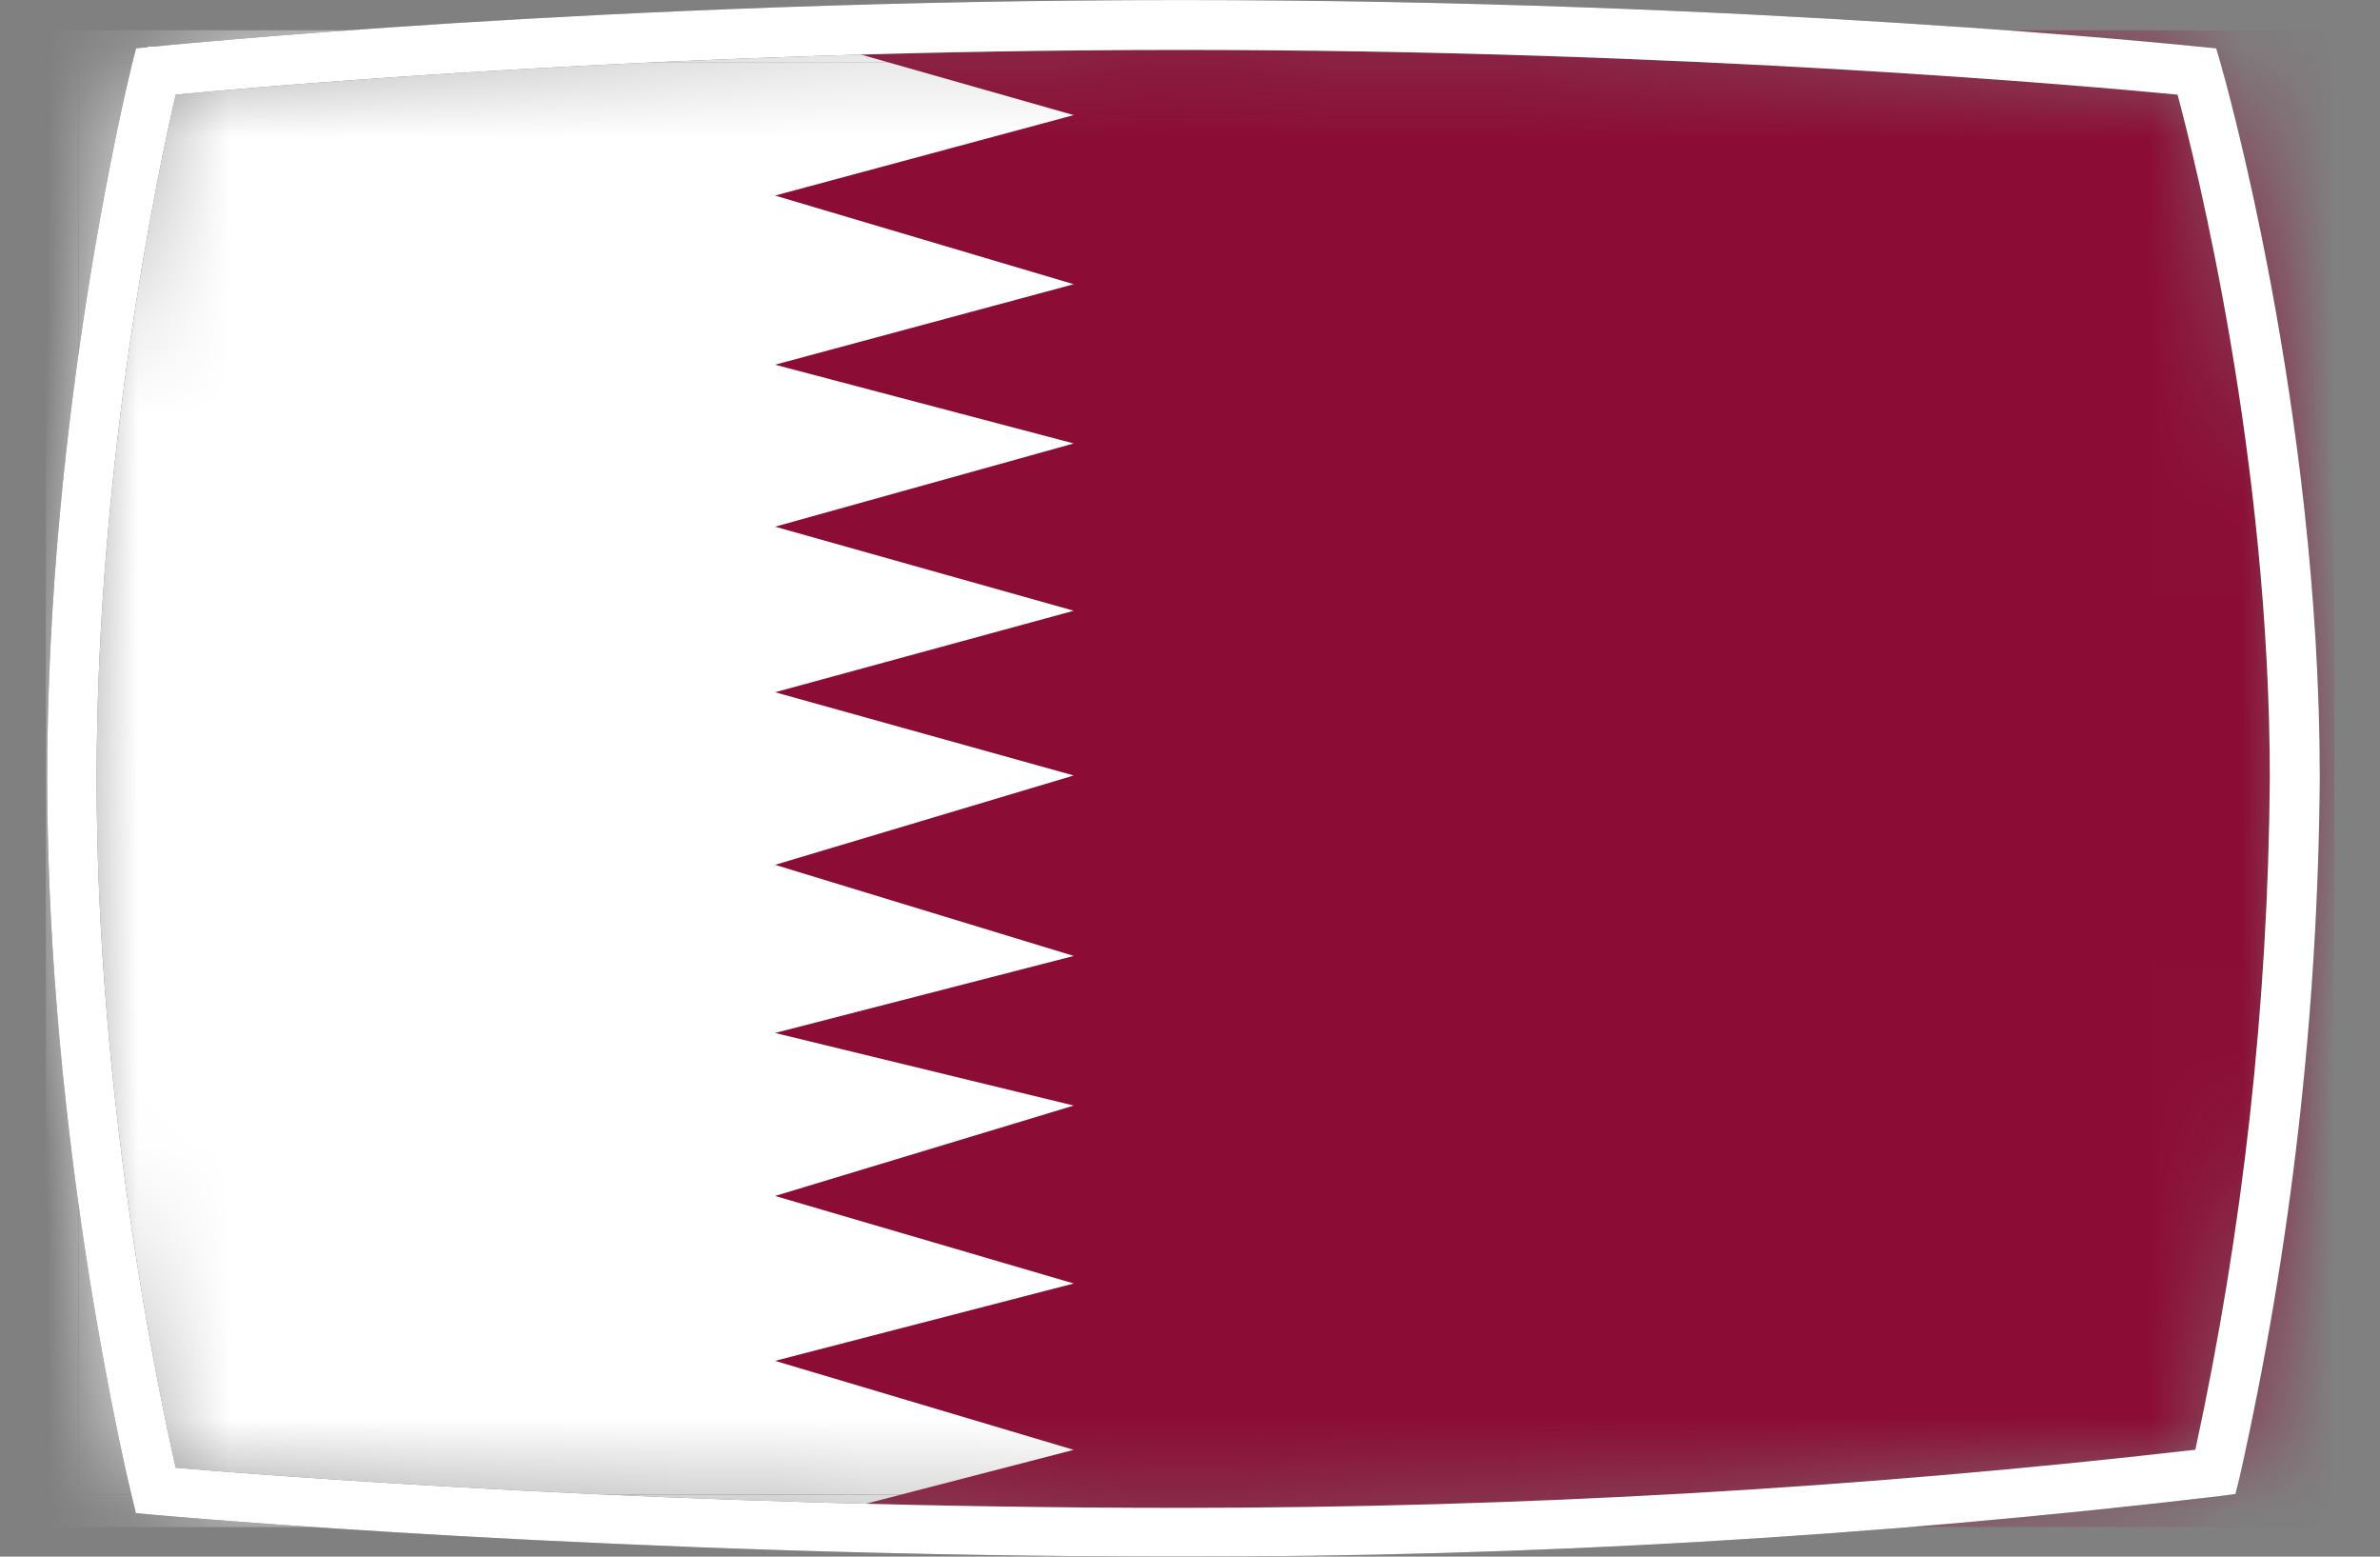 <svg width="26" height="17" viewBox="0 0 26 17" fill="none" xmlns="http://www.w3.org/2000/svg">
    <rect x="0" y="0" width="26" height="17" fill="#808080" stroke="none"/>
    <mask id="mask0_2653_12496" style="mask-type:alpha" maskUnits="userSpaceOnUse" x="0" y="0"
        width="26" height="17">
        <path
            d="M1.628 0.669C1.628 0.669 6.554 0.156 12.918 0.156C19.281 0.156 24.105 0.669 24.105 0.669C24.105 0.669 25.186 4.354 25.186 8.45C25.17 11.018 24.878 13.578 24.315 16.083C20.534 16.53 16.731 16.752 12.924 16.748C6.583 16.748 1.628 16.288 1.628 16.288C1.628 16.288 0.706 12.582 0.704 8.453C0.725 5.832 1.035 3.221 1.628 0.669Z"
            fill="white" />
    </mask>
    <g mask="url(#mask0_2653_12496)">
        <path d="M0.678 16.501V0.507H24.642V16.501H0.678Z" fill="white" />
        <path d="M0.678 16.501V0.507H24.642V16.501H0.678Z" stroke="#535353"
            stroke-width="0.355" />
        <path d="M0.678 16.501V0.507H24.642V16.501H0.678Z" stroke="white"
            stroke-width="0.355" />
        <path
            d="M8.467 0.329L11.73 1.257L8.467 2.136L11.73 3.104L8.467 3.983L11.73 4.843L8.467 5.752L11.73 6.67L8.467 7.56L11.73 8.469L8.467 9.445L11.73 10.44L8.467 11.281L11.73 12.074L8.467 13.061L11.73 14.017L8.467 14.862L11.73 15.834L8.467 16.679H25.5V0.329H8.467Z"
            fill="#8B0D35" />
    </g>
    <path
        d="M12.908 16.822H12.908C6.752 16.822 1.849 16.38 1.696 16.366L1.693 16.366L1.692 16.366L1.627 16.36L1.612 16.298C1.612 16.298 1.612 16.297 1.611 16.297C1.611 16.296 1.611 16.295 1.611 16.294C1.577 16.156 0.694 12.502 0.693 8.501C0.692 4.513 1.572 0.916 1.611 0.758C1.611 0.757 1.611 0.756 1.611 0.755L1.627 0.693L1.692 0.687L1.692 0.687L1.693 0.687C1.693 0.687 1.693 0.687 1.693 0.687C1.693 0.687 1.694 0.686 1.694 0.686L1.698 0.686L1.71 0.685L1.756 0.68C1.796 0.676 1.855 0.67 1.93 0.663C2.081 0.649 2.301 0.629 2.583 0.605C3.148 0.557 3.962 0.494 4.97 0.43C6.986 0.304 9.777 0.178 12.902 0.178C19.126 0.178 23.926 0.678 24.012 0.687L24.012 0.687L24.013 0.687L24.074 0.693L24.091 0.751L24.091 0.751L24.091 0.752C24.112 0.824 25.165 4.488 25.165 8.498C25.145 11.055 24.853 13.602 24.293 16.096L24.278 16.156L24.218 16.164C24.218 16.164 24.218 16.164 24.217 16.164C20.464 16.606 16.688 16.826 12.908 16.822ZM1.747 16.069L1.776 16.195L1.905 16.206C2.88 16.288 7.387 16.645 12.908 16.645H12.908C16.616 16.644 20.32 16.432 24.003 16.009L24.13 15.995L24.156 15.871C24.681 13.45 24.955 10.983 24.974 8.507V8.505C24.974 5 24.168 1.765 23.96 0.988L23.928 0.869L23.805 0.857C22.868 0.767 18.451 0.368 12.902 0.368C7.353 0.368 2.867 0.766 1.903 0.857L1.776 0.87L1.747 0.994C1.563 1.783 0.878 4.985 0.878 8.508C0.878 12.03 1.564 15.266 1.747 16.069Z"
        fill="white" />
    <path
        d="M12.908 16.822H12.908C6.752 16.822 1.849 16.38 1.696 16.366L1.693 16.366L1.692 16.366L1.627 16.36L1.612 16.298C1.612 16.298 1.612 16.297 1.611 16.297C1.611 16.296 1.611 16.295 1.611 16.294C1.577 16.156 0.694 12.502 0.693 8.501C0.692 4.513 1.572 0.916 1.611 0.758C1.611 0.757 1.611 0.756 1.611 0.755L1.627 0.693L1.692 0.687L1.692 0.687L1.693 0.687C1.693 0.687 1.693 0.687 1.693 0.687C1.693 0.687 1.694 0.686 1.694 0.686L1.698 0.686L1.71 0.685L1.756 0.68C1.796 0.676 1.855 0.67 1.93 0.663C2.081 0.649 2.301 0.629 2.583 0.605C3.148 0.557 3.962 0.494 4.97 0.43C6.986 0.304 9.777 0.178 12.902 0.178C19.126 0.178 23.926 0.678 24.012 0.687L24.012 0.687L24.013 0.687L24.074 0.693L24.091 0.751L24.091 0.751L24.091 0.752C24.112 0.824 25.165 4.488 25.165 8.498C25.145 11.055 24.853 13.602 24.293 16.096L24.278 16.156L24.218 16.164C24.218 16.164 24.218 16.164 24.217 16.164C20.464 16.606 16.688 16.826 12.908 16.822ZM1.747 16.069L1.776 16.195L1.905 16.206C2.88 16.288 7.387 16.645 12.908 16.645H12.908C16.616 16.644 20.32 16.432 24.003 16.009L24.13 15.995L24.156 15.871C24.681 13.45 24.955 10.983 24.974 8.507V8.505C24.974 5 24.168 1.765 23.96 0.988L23.928 0.869L23.805 0.857C22.868 0.767 18.451 0.368 12.902 0.368C7.353 0.368 2.867 0.766 1.903 0.857L1.776 0.87L1.747 0.994C1.563 1.783 0.878 4.985 0.878 8.508C0.878 12.03 1.564 15.266 1.747 16.069Z"
        stroke="#535353" stroke-width="0.355" />
    <path
        d="M12.908 16.822H12.908C6.752 16.822 1.849 16.38 1.696 16.366L1.693 16.366L1.692 16.366L1.627 16.36L1.612 16.298C1.612 16.298 1.612 16.297 1.611 16.297C1.611 16.296 1.611 16.295 1.611 16.294C1.577 16.156 0.694 12.502 0.693 8.501C0.692 4.513 1.572 0.916 1.611 0.758C1.611 0.757 1.611 0.756 1.611 0.755L1.627 0.693L1.692 0.687L1.692 0.687L1.693 0.687C1.693 0.687 1.693 0.687 1.693 0.687C1.693 0.687 1.694 0.686 1.694 0.686L1.698 0.686L1.71 0.685L1.756 0.68C1.796 0.676 1.855 0.67 1.93 0.663C2.081 0.649 2.301 0.629 2.583 0.605C3.148 0.557 3.962 0.494 4.97 0.43C6.986 0.304 9.777 0.178 12.902 0.178C19.126 0.178 23.926 0.678 24.012 0.687L24.012 0.687L24.013 0.687L24.074 0.693L24.091 0.751L24.091 0.751L24.091 0.752C24.112 0.824 25.165 4.488 25.165 8.498C25.145 11.055 24.853 13.602 24.293 16.096L24.278 16.156L24.218 16.164C24.218 16.164 24.218 16.164 24.217 16.164C20.464 16.606 16.688 16.826 12.908 16.822ZM1.747 16.069L1.776 16.195L1.905 16.206C2.88 16.288 7.387 16.645 12.908 16.645H12.908C16.616 16.644 20.32 16.432 24.003 16.009L24.13 15.995L24.156 15.871C24.681 13.45 24.955 10.983 24.974 8.507V8.505C24.974 5 24.168 1.765 23.96 0.988L23.928 0.869L23.805 0.857C22.868 0.767 18.451 0.368 12.902 0.368C7.353 0.368 2.867 0.766 1.903 0.857L1.776 0.87L1.747 0.994C1.563 1.783 0.878 4.985 0.878 8.508C0.878 12.03 1.564 15.266 1.747 16.069Z"
        stroke="white" stroke-width="0.355" />
</svg>
